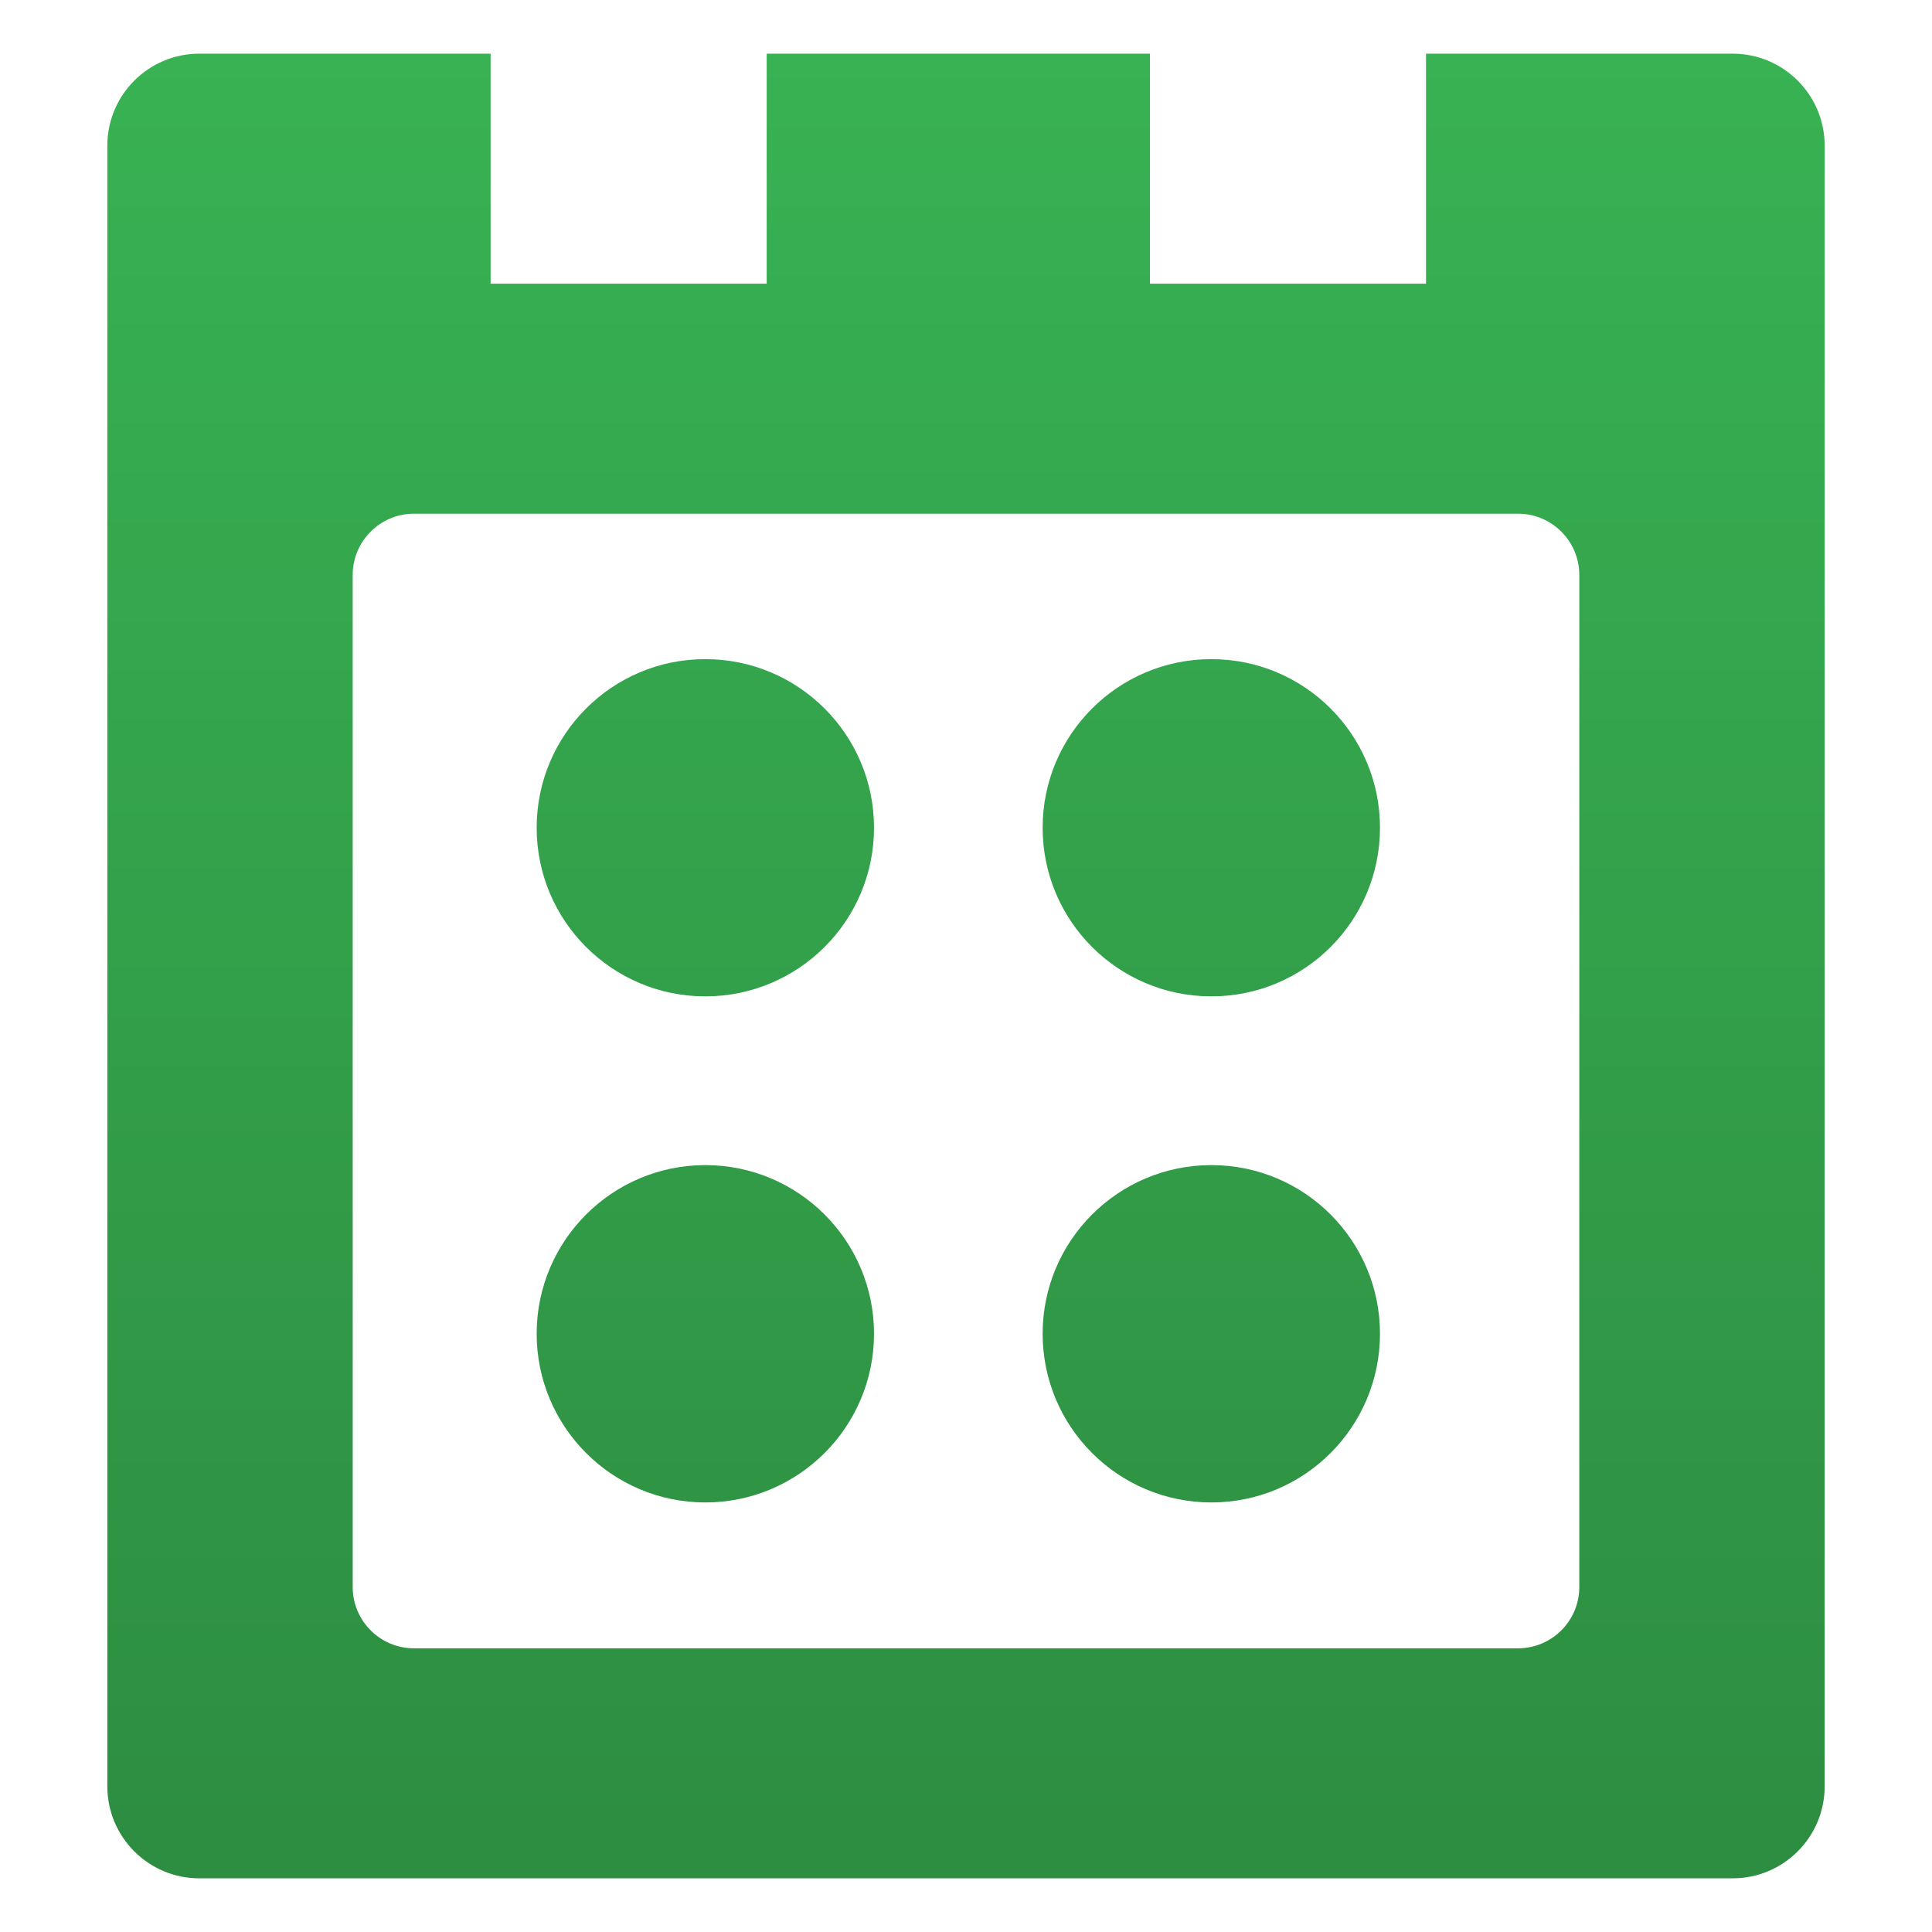 <svg width="18" height="18" viewBox="0 0 18 18" fill="none" xmlns="http://www.w3.org/2000/svg">
<path fill-rule="evenodd" clip-rule="evenodd" d="M4.571 2.643V0.5H1.857C1.384 0.5 1 0.884 1 1.357V16.643C1 17.116 1.384 17.5 1.857 17.5H16.143C16.616 17.5 17 17.116 17 16.643V1.357C17 0.884 16.616 0.5 16.143 0.5H13.286V2.643H10.714V0.5H7.143V2.643H4.571ZM3.857 4.786H14.143C14.458 4.786 14.714 5.042 14.714 5.357V14.786C14.714 15.101 14.458 15.357 14.143 15.357H3.857C3.542 15.357 3.286 15.101 3.286 14.786V5.357C3.286 5.042 3.542 4.786 3.857 4.786ZM8.143 7.712C8.143 6.844 7.439 6.141 6.571 6.141C5.704 6.141 5 6.844 5 7.712C5 8.58 5.704 9.283 6.571 9.283C7.439 9.283 8.143 8.58 8.143 7.712ZM6.571 10.855C7.439 10.855 8.143 11.559 8.143 12.426C8.143 13.294 7.439 13.998 6.571 13.998C5.704 13.998 5 13.294 5 12.426C5 11.559 5.704 10.855 6.571 10.855ZM11.286 10.855C12.154 10.855 12.857 11.559 12.857 12.426C12.857 13.294 12.154 13.998 11.286 13.998C10.418 13.998 9.714 13.294 9.714 12.426C9.714 11.559 10.418 10.855 11.286 10.855ZM11.286 6.141C12.154 6.141 12.857 6.844 12.857 7.712C12.857 8.58 12.154 9.283 11.286 9.283C10.418 9.283 9.714 8.58 9.714 7.712C9.714 6.844 10.418 6.141 11.286 6.141Z" fill="url(#paint0_linear_352_46652)"/>
<defs>
<linearGradient id="paint0_linear_352_46652" x1="9" y1="0.5" x2="9" y2="17.5" gradientUnits="userSpaceOnUse">
<stop stop-color="#38B253"/>
<stop offset="1" stop-color="#2D8D41"/>
</linearGradient>
</defs>
</svg>
